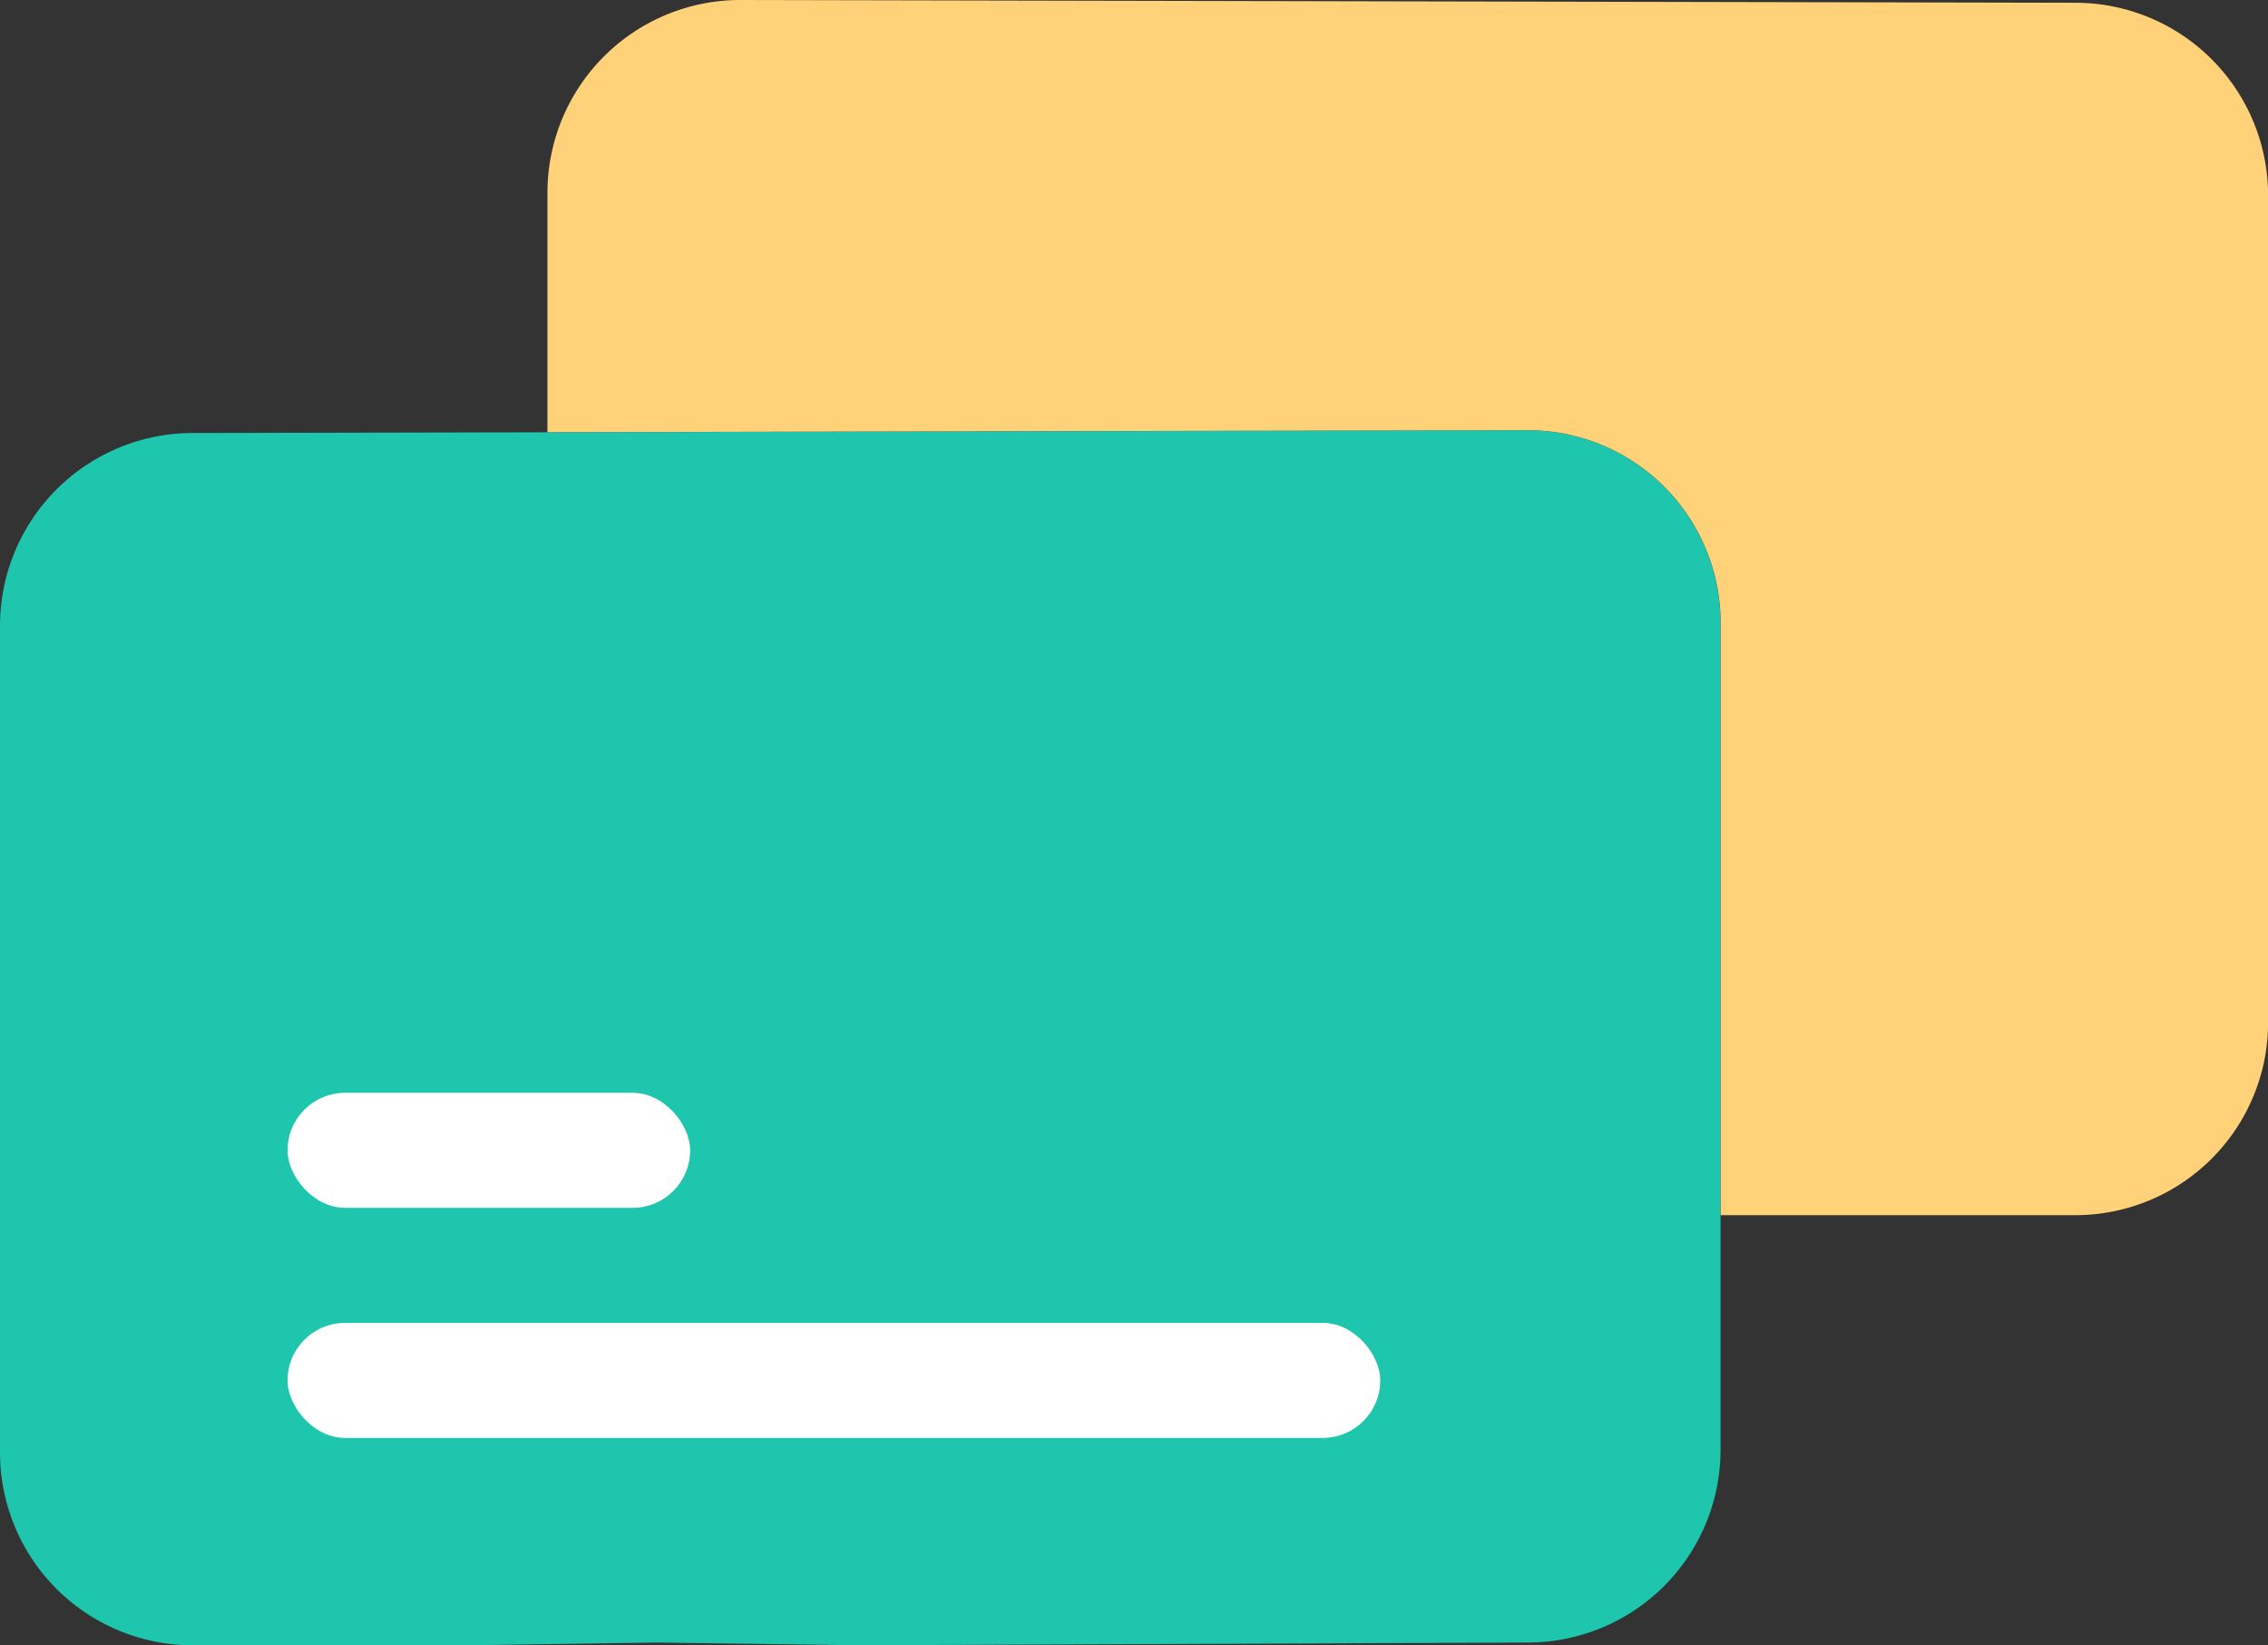 <svg id="chat_1_" data-name="chat (1)" xmlns="http://www.w3.org/2000/svg" width="39.436" height="28.605" viewBox="0 0 39.436 28.605">
  <rect x="0" y="0" width="39.436" height="28.605" fill="#333333" stroke="none"/>
  <path id="Path_6071" data-name="Path 6071" d="M29.917,16.816V31.191a3.352,3.352,0,0,1-3.351,3.351l-11.607.048-3.533-.048-3.266.048H3.351A3.352,3.352,0,0,1,0,31.239V16.865a3.352,3.352,0,0,1,3.351-3.351l23.214-.048A3.352,3.352,0,0,1,29.917,16.816Z" transform="translate(0 -5.986)" fill="#1dc6ac"/>
  <path id="Path_6075" data-name="Path 6075" d="M40.566,2.513,17.352,2.465A3.352,3.352,0,0,0,14,5.816V9.979l17.047-.035A3.352,3.352,0,0,1,34.4,13.3V23.591h6.168a3.352,3.352,0,0,0,3.351-3.351V5.865A3.352,3.352,0,0,0,40.566,2.513Z" transform="translate(-4.481 -2.465)" fill="#ffd179"/>
  <rect id="Rectangle_701" data-name="Rectangle 701" width="7" height="2" rx="1" transform="translate(5 18.999)" fill="#fff"/>
  <rect id="Rectangle_702" data-name="Rectangle 702" width="19" height="2" rx="1" transform="translate(5 22.999)" fill="#fff"/>
</svg>
